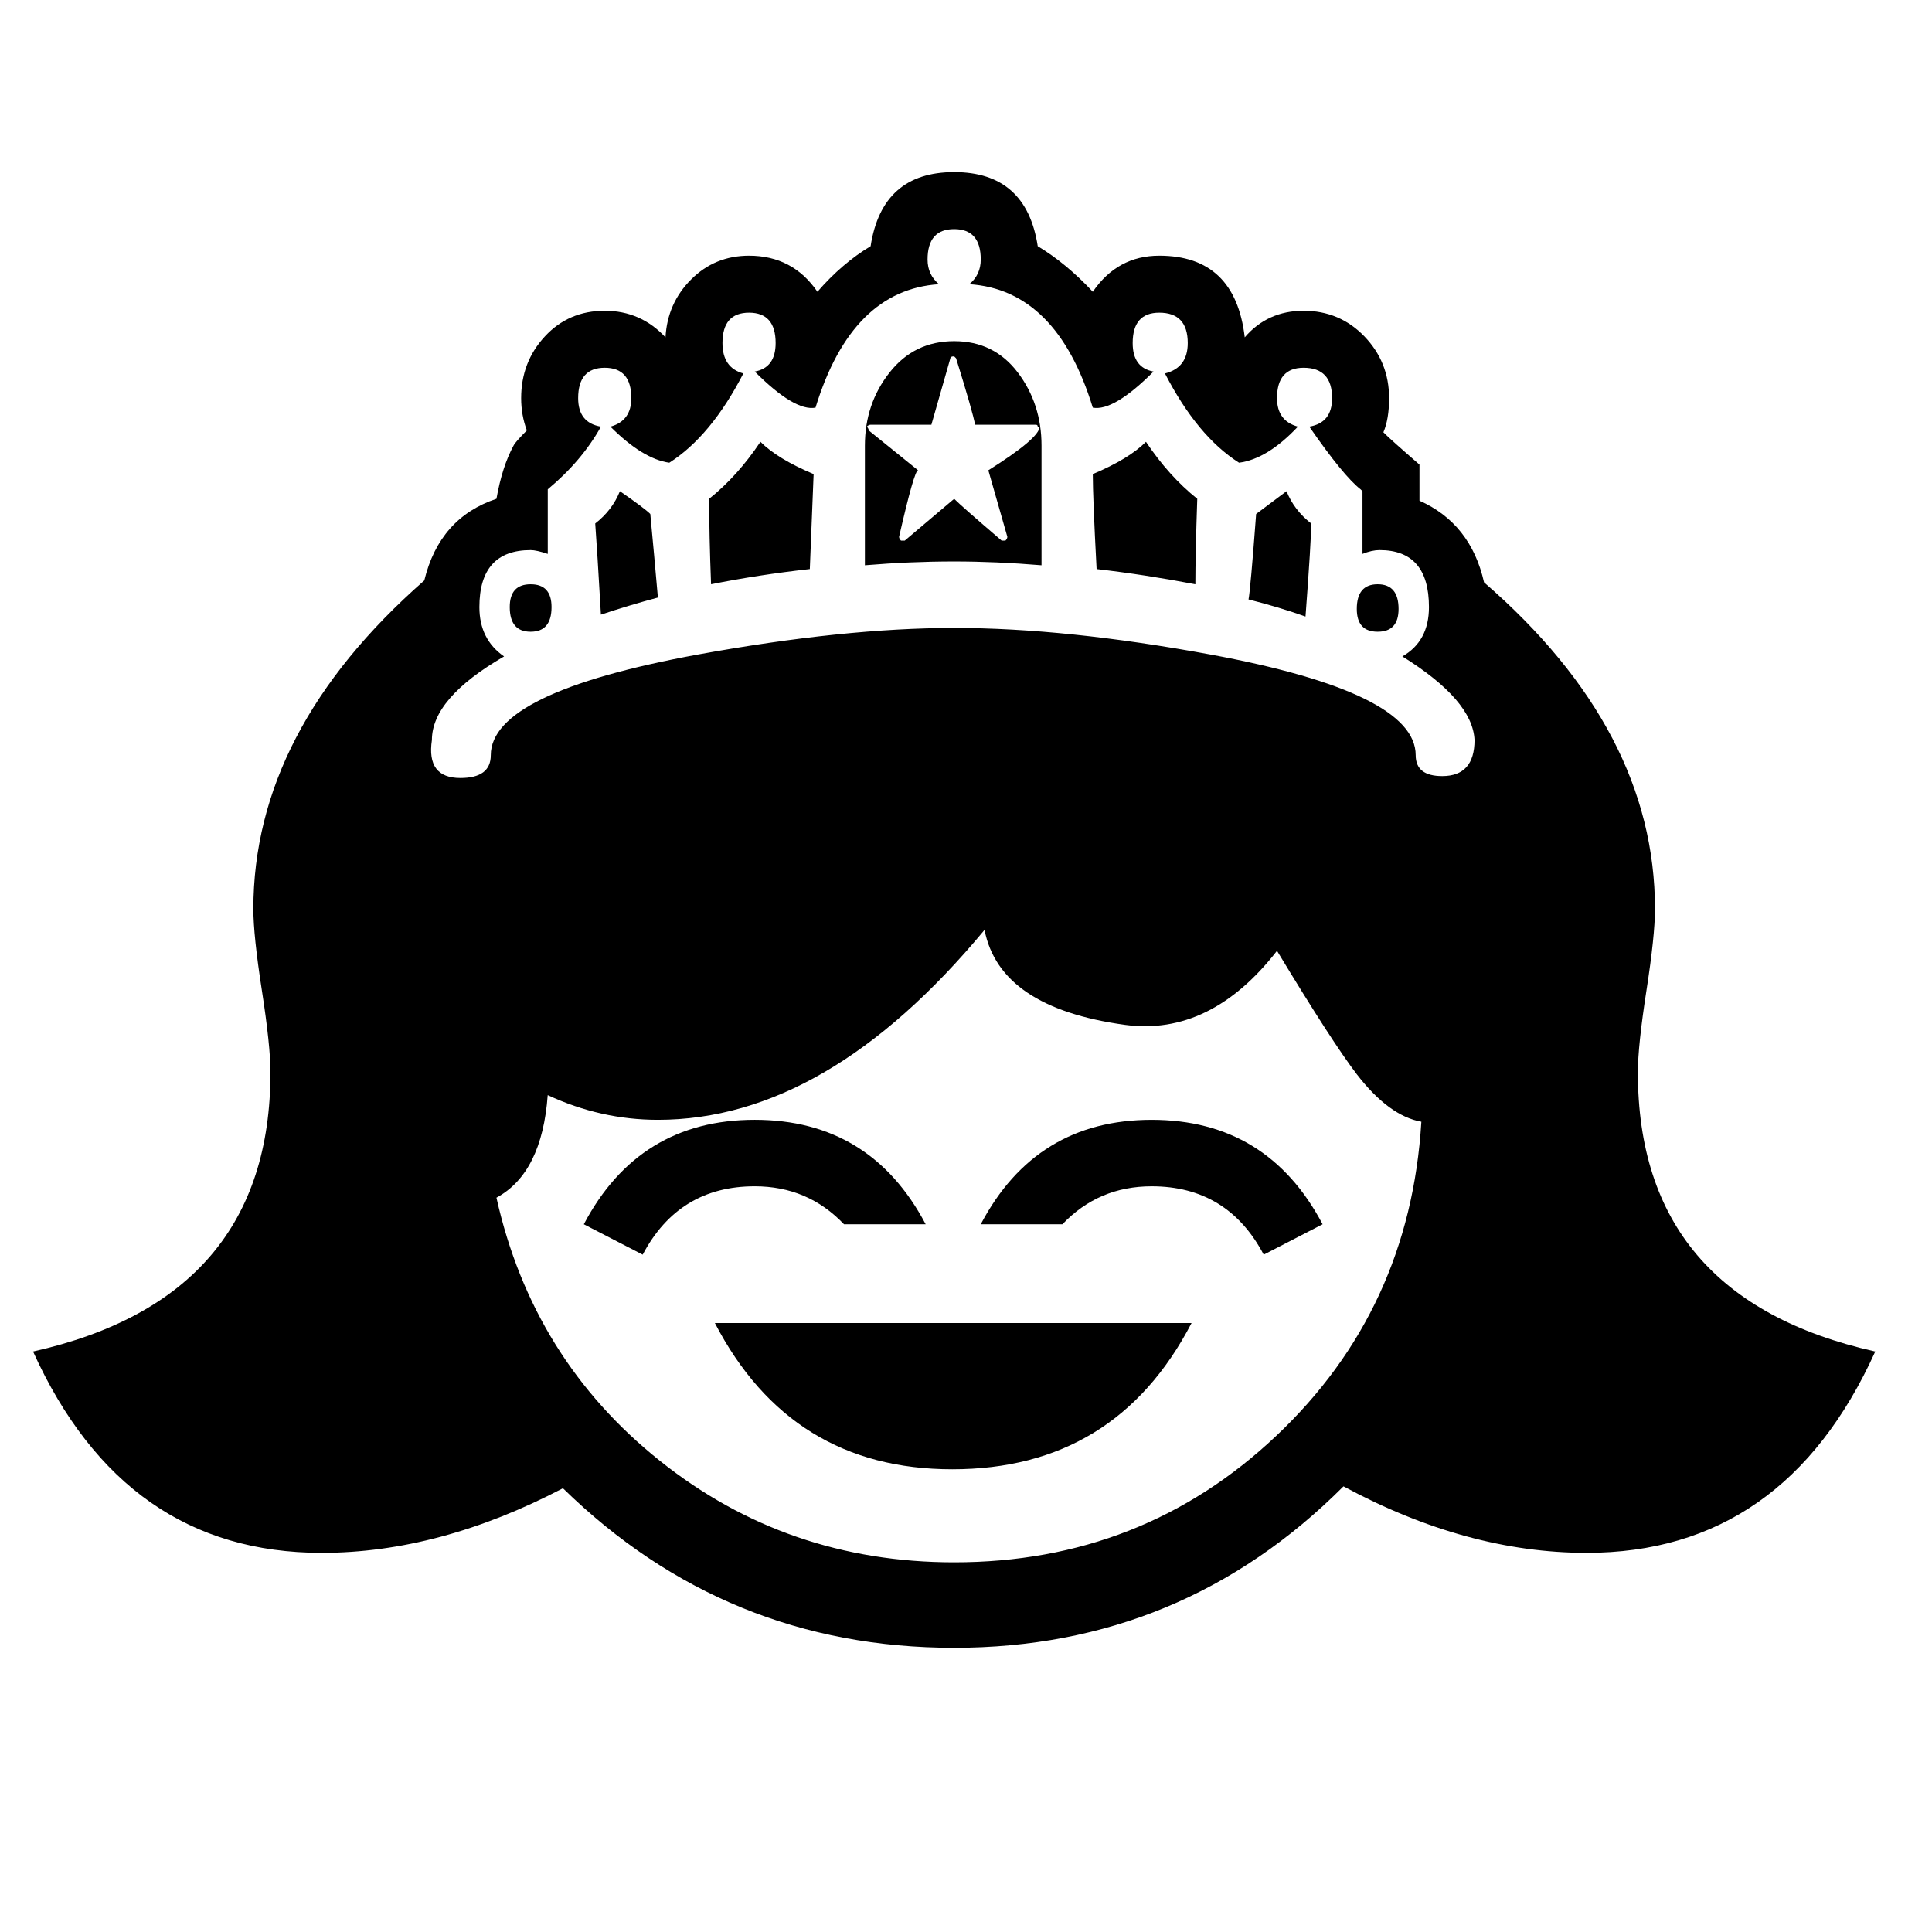 <?xml version="1.0" encoding="utf-8"?>
<!-- Generator: Adobe Illustrator 17.0.0, SVG Export Plug-In . SVG Version: 6.00 Build 0)  -->
<!DOCTYPE svg PUBLIC "-//W3C//DTD SVG 1.1//EN" "http://www.w3.org/Graphics/SVG/1.1/DTD/svg11.dtd">
<svg version="1.1" id="Layer_1" xmlns="http://www.w3.org/2000/svg" xmlns:xlink="http://www.w3.org/1999/xlink" x="0px" y="0px"
	 width="200px" height="200px" viewBox="0 0 200 200" enable-background="new 0 0 200 200" xml:space="preserve">
<g>
	<g>
		<path d="M194.127,139.909c-6.291,13.894-16.253,20.84-29.883,20.84c-8.258,0-16.647-2.292-25.166-6.882
			c-11.142,11.143-24.575,16.712-40.303,16.712c-15.729,0-29.229-5.505-40.5-16.515c-8.521,4.457-16.843,6.685-24.968,6.685
			c-13.633,0-23.592-6.946-29.884-20.84c16.383-3.668,24.575-13.302,24.575-28.901c0-1.833-0.295-4.65-0.884-8.453
			c-0.59-3.801-0.885-6.617-0.885-8.454c0-12.318,5.898-23.657,17.694-34.013c1.048-4.325,3.539-7.142,7.471-8.454
			c0.393-2.227,0.983-4.061,1.77-5.505c0.129-0.261,0.59-0.786,1.376-1.572c-0.393-1.048-0.59-2.163-0.59-3.343
			c0-2.488,0.817-4.62,2.458-6.39c1.638-1.769,3.702-2.653,6.193-2.653c2.488,0,4.586,0.918,6.292,2.752
			c0.129-2.359,1.014-4.355,2.654-5.996c1.637-1.638,3.637-2.458,5.996-2.458c3.014,0,5.373,1.247,7.078,3.735
			c1.702-1.966,3.539-3.538,5.505-4.718c0.787-5.112,3.667-7.668,8.651-7.668c4.979,0,7.863,2.556,8.65,7.668
			c1.966,1.18,3.864,2.752,5.701,4.718c1.702-2.488,3.997-3.735,6.881-3.735c5.241,0,8.19,2.82,8.848,8.454
			c1.572-1.834,3.604-2.752,6.095-2.752c2.488,0,4.586,0.885,6.291,2.653c1.702,1.77,2.556,3.901,2.556,6.39
			c0,1.444-0.196,2.624-0.59,3.539c0.522,0.525,1.77,1.641,3.735,3.343v3.735c3.539,1.572,5.767,4.393,6.685,8.454
			c11.796,10.223,17.694,21.497,17.694,33.815c0,1.837-0.295,4.653-0.885,8.454c-0.59,3.803-0.885,6.62-0.885,8.453
			C169.552,126.607,177.742,136.241,194.127,139.909z M152.644,76.603c-0.133-2.752-2.624-5.634-7.472-8.65
			c1.834-1.048,2.753-2.752,2.753-5.111c0-3.933-1.705-5.898-5.111-5.898c-0.525,0-1.115,0.132-1.77,0.394v-6.488l-0.197-0.196
			c-1.18-0.916-2.948-3.078-5.308-6.488c1.572-0.261,2.359-1.244,2.359-2.949c0-2.095-0.983-3.146-2.949-3.146
			c-1.837,0-2.753,1.051-2.753,3.146c0,1.573,0.719,2.557,2.163,2.949c-2.099,2.23-4.129,3.475-6.095,3.735
			c-2.885-1.834-5.44-4.915-7.668-9.24c1.573-0.393,2.359-1.44,2.359-3.146c0-2.095-0.983-3.146-2.949-3.146
			c-1.837,0-2.752,1.051-2.752,3.146c0,1.705,0.719,2.688,2.162,2.949c-2.752,2.752-4.851,4-6.291,3.735
			c-2.491-8.125-6.752-12.386-12.779-12.779c0.786-0.654,1.18-1.505,1.18-2.556c0-2.095-0.918-3.146-2.752-3.146
			c-1.838,0-2.753,1.051-2.753,3.146c0,1.051,0.394,1.901,1.18,2.556c-6.03,0.394-10.291,4.654-12.779,12.779
			c-1.444,0.265-3.539-0.983-6.292-3.735c1.441-0.261,2.163-1.244,2.163-2.949c0-2.095-0.918-3.146-2.752-3.146
			c-1.837,0-2.752,1.051-2.752,3.146c0,1.705,0.719,2.753,2.163,3.146c-2.23,4.325-4.786,7.406-7.667,9.24
			c-1.837-0.261-3.867-1.505-6.095-3.735c1.441-0.393,2.163-1.376,2.163-2.949c0-2.095-0.918-3.146-2.752-3.146
			c-1.837,0-2.752,1.051-2.752,3.146c0,1.705,0.787,2.688,2.359,2.949c-1.312,2.359-3.146,4.522-5.505,6.488v6.685
			c-0.786-0.262-1.376-0.394-1.77-0.394c-3.539,0-5.308,1.966-5.308,5.898c0,2.23,0.851,3.932,2.556,5.111
			c-4.982,2.885-7.471,5.77-7.471,8.65c-0.393,2.624,0.59,3.933,2.949,3.933c2.095,0,3.146-0.787,3.146-2.359
			c0-4.325,7.142-7.797,21.43-10.42c10.091-1.834,18.938-2.753,26.542-2.753c7.731,0,16.579,0.919,26.541,2.753
			c14.155,2.623,21.233,6.095,21.233,10.42c0,1.443,0.915,2.162,2.752,2.162C151.529,80.338,152.644,79.094,152.644,76.603z
			 M147.139,116.12c-2.23-0.394-4.458-2.03-6.685-4.915c-1.705-2.228-4.458-6.488-8.258-12.779
			c-4.589,5.898-9.83,8.454-15.729,7.667c-8.65-1.179-13.501-4.454-14.548-9.83c-10.881,13.108-22.152,19.66-33.816,19.66
			c-3.932,0-7.735-0.851-11.403-2.556c-0.393,5.376-2.163,8.915-5.308,10.617c2.488,11.142,8.125,20.219,16.908,27.229
			c8.78,7.013,18.938,10.518,30.474,10.518c12.976,0,24.083-4.355,33.324-13.074C141.34,139.942,146.352,129.096,147.139,116.12z
			 M57.095,62.841c0,1.705-0.722,2.556-2.163,2.556c-1.443,0-2.163-0.851-2.163-2.556c0-1.573,0.719-2.359,2.163-2.359
			C56.373,60.481,57.095,61.268,57.095,62.841z M95.826,126.736h-8.454c-2.491-2.62-5.572-3.932-9.24-3.932
			c-5.244,0-9.111,2.359-11.6,7.077l-6.095-3.146c3.8-7.207,9.698-10.813,17.694-10.813
			C86.125,115.923,92.023,119.529,95.826,126.736z M68.105,61.857c-1.966,0.525-3.932,1.115-5.898,1.77
			c-0.264-4.586-0.46-7.732-0.59-9.437c1.18-0.916,2.031-2.031,2.556-3.343c1.702,1.18,2.752,1.966,3.146,2.359
			C67.58,55.96,67.841,58.844,68.105,61.857z M84.226,49.078l-0.393,9.83c-3.539,0.394-6.949,0.919-10.224,1.573
			c-0.132-3.407-0.196-6.355-0.196-8.848c1.966-1.572,3.735-3.538,5.308-5.897C79.901,46.916,81.735,48.031,84.226,49.078z
			 M123.35,136.96c-5.244,10.094-13.501,15.139-24.772,15.139c-11.141,0-19.334-5.045-24.575-15.139H123.35z M107.818,58.516
			c-3.146-0.262-6.162-0.394-9.043-0.394c-3.017,0-6.095,0.132-9.241,0.394V46.129c0-2.881,0.851-5.406,2.556-7.568
			c1.701-2.163,3.932-3.244,6.685-3.244c2.752,0,4.945,1.081,6.586,3.244c1.637,2.162,2.457,4.688,2.457,7.568V58.516z
			 M107.622,44.163h-0.196c0-0.129-0.067-0.196-0.197-0.196h-6.291c-0.132-0.786-0.786-3.078-1.966-6.881l-0.196-0.197
			c-0.265,0-0.394,0.068-0.394,0.197l-1.966,6.881h-6.292c-0.132,0-0.264,0.067-0.393,0.196c0.129,0.133,0.197,0.265,0.197,0.394
			l5.111,4.129c-0.264,0-0.918,2.294-1.966,6.881c0,0.132,0.064,0.264,0.197,0.394h0.393l5.112-4.326
			c0.521,0.525,2.162,1.967,4.915,4.326h0.393c0.129-0.13,0.197-0.262,0.197-0.394l-1.967-6.881
			C105.852,46.458,107.622,44.95,107.622,44.163z M136.916,126.736l-6.095,3.146c-2.491-4.718-6.359-7.077-11.6-7.077
			c-3.671,0-6.752,1.312-9.24,3.932h-8.454c3.8-7.207,9.698-10.813,17.694-10.813C127.215,115.923,133.113,119.529,136.916,126.736z
			 M123.94,51.634c-0.133,3.933-0.197,6.882-0.197,8.848c-3.409-0.654-6.816-1.18-10.223-1.573c-0.265-4.979-0.394-8.257-0.394-9.83
			c2.488-1.047,4.325-2.162,5.505-3.342C120.205,48.096,121.973,50.062,123.94,51.634z M135.736,54.19
			c0,1.18-0.196,4.393-0.59,9.633c-1.837-0.654-3.803-1.244-5.898-1.77c0.129-0.654,0.394-3.603,0.787-8.847l3.146-2.359
			C133.703,52.159,134.556,53.274,135.736,54.19z M144.78,63.037c0,1.573-0.722,2.359-2.163,2.359c-1.443,0-2.162-0.786-2.162-2.359
			c0-1.702,0.719-2.556,2.162-2.556C144.058,60.481,144.78,61.335,144.78,63.037z"/>
	</g>
</g>
</svg>
